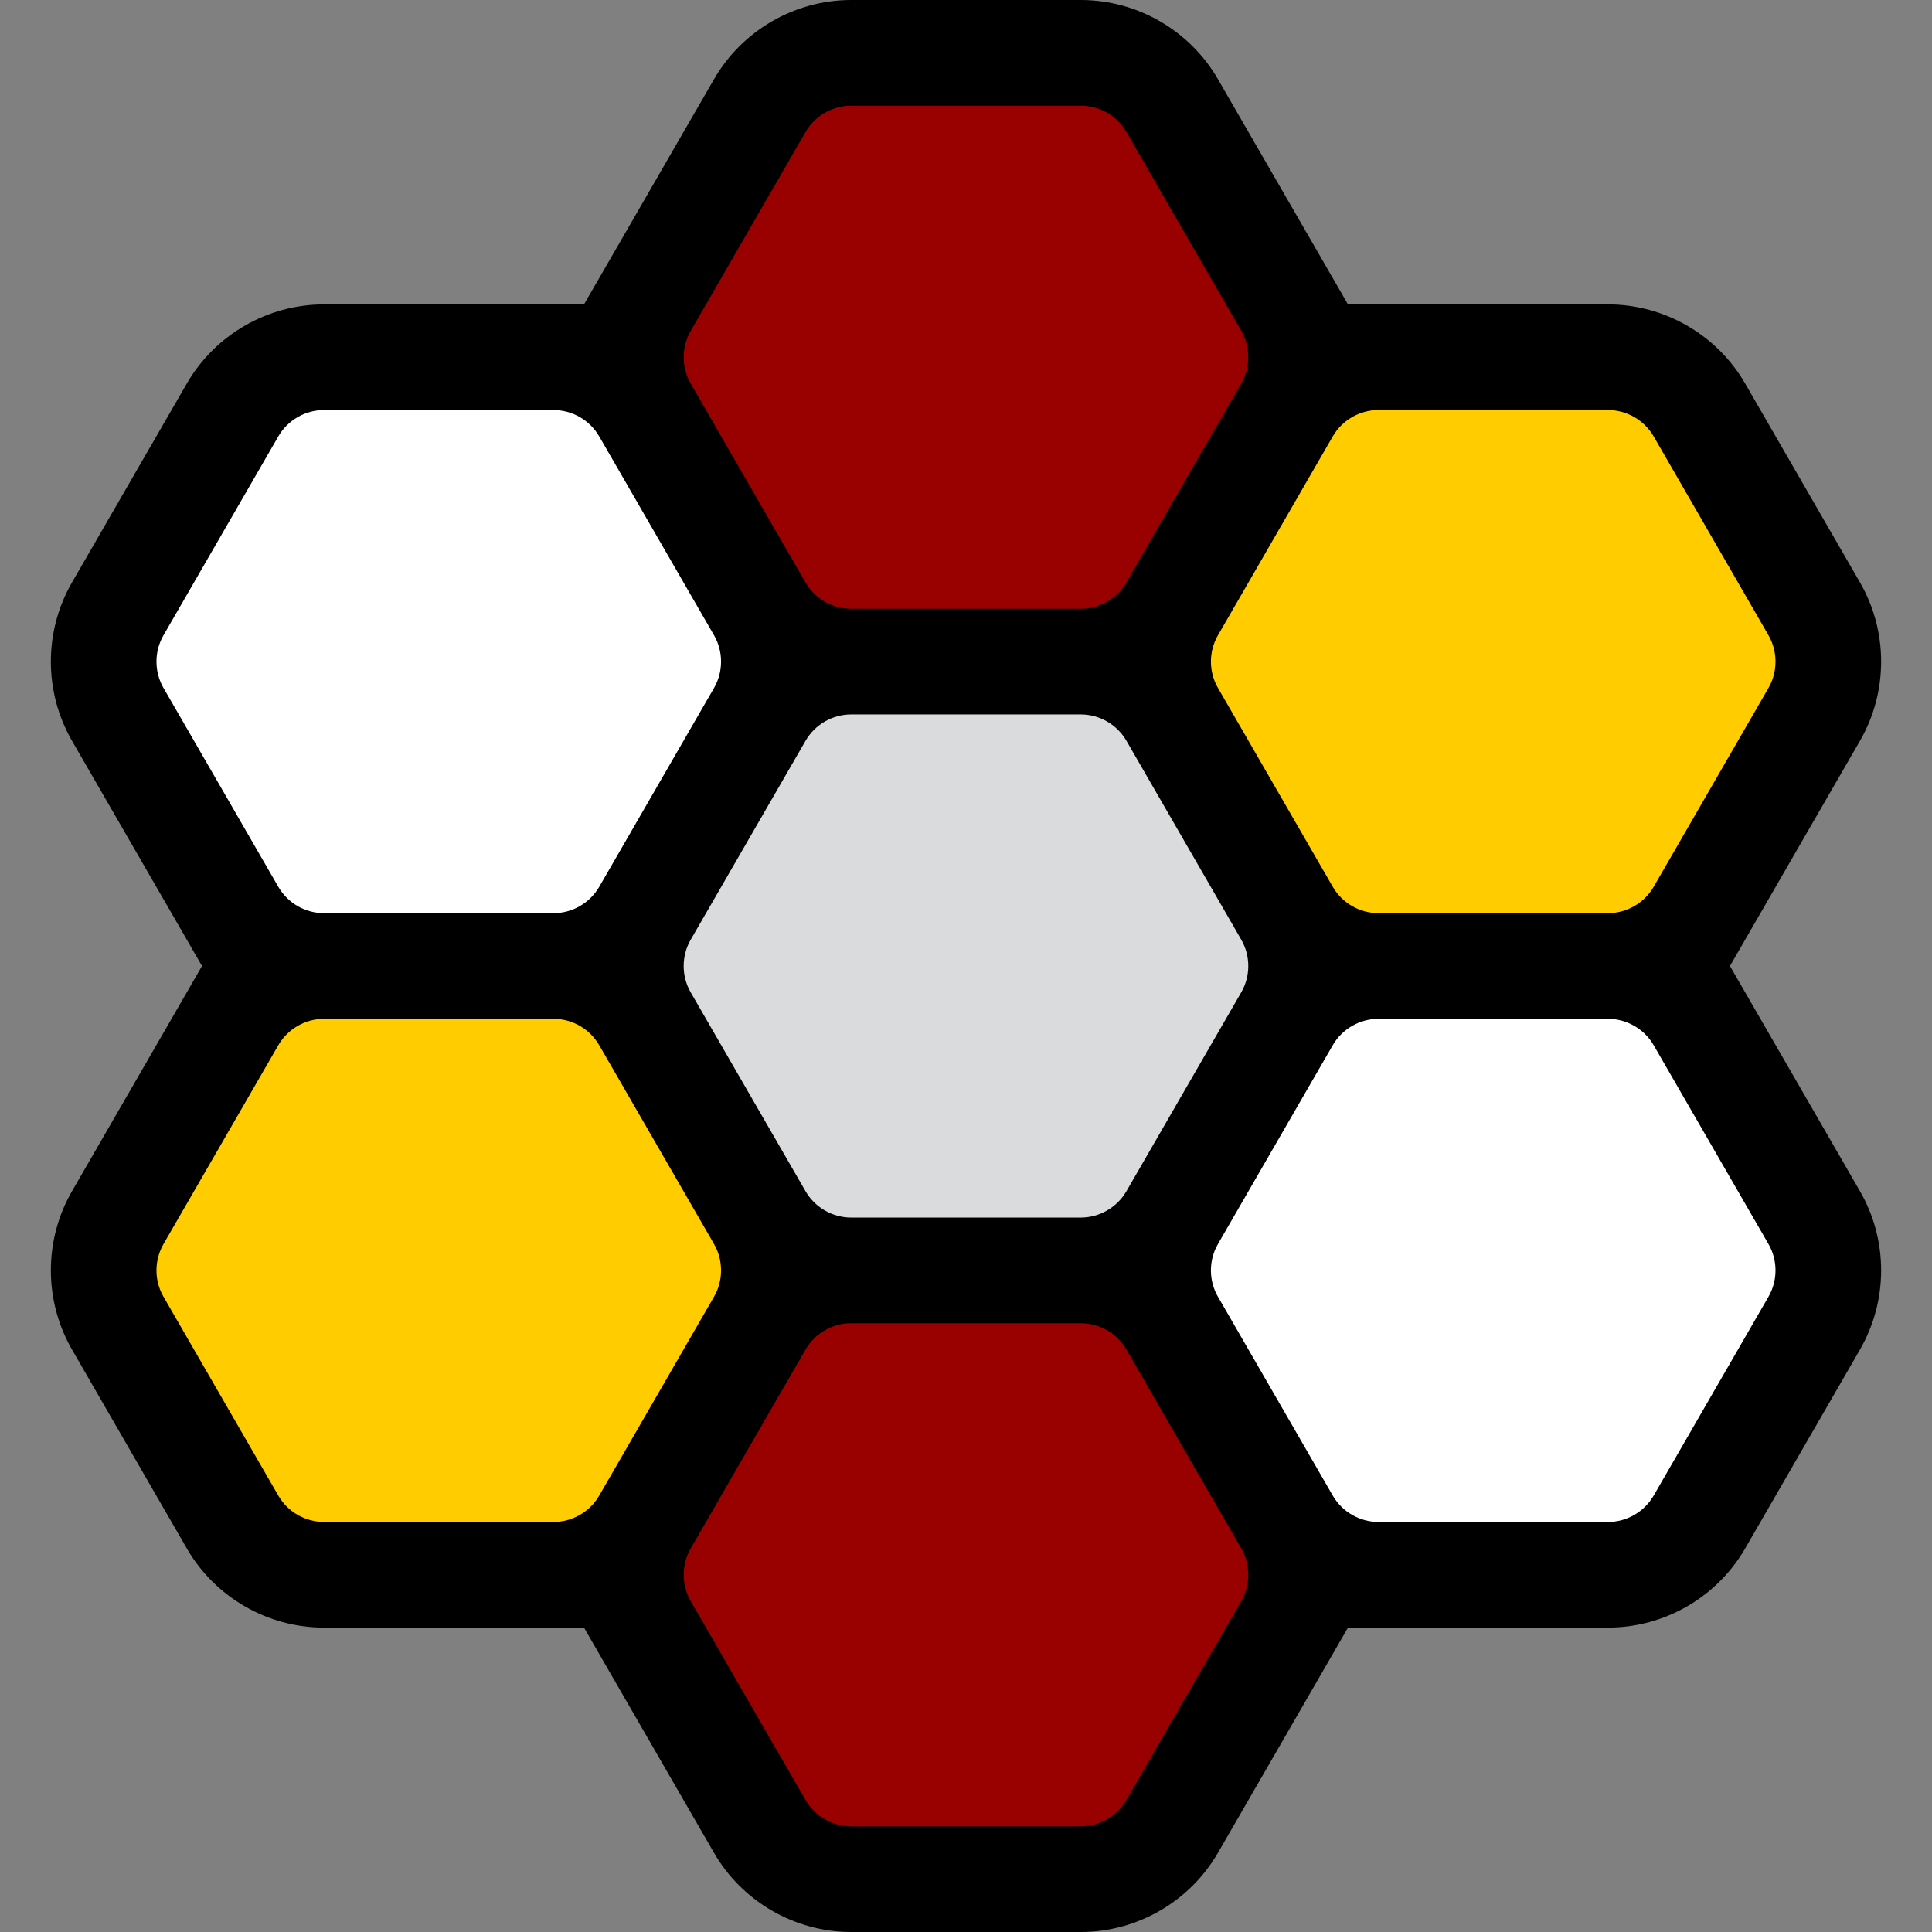 <?xml version="1.0" encoding="UTF-8"?>
<svg id="b" data-name="Trumpet-Flat--Streamline-Fluent-Emoji.svg" xmlns="http://www.w3.org/2000/svg" width="128" height="128" viewBox="0 0 128 128">
  <rect x="0" y="0" width="128" height="128" fill="#808080" stroke="none"/>
  <path d="M91.326,64h15.207c2.5,0,4.81-1.334,6.06-3.499l7.604-13.17c1.25-2.165,1.25-4.832,0-6.997l-7.604-13.17c-1.25-2.165-3.56-3.499-6.06-3.499h-15.207c-2.5,0-4.81,1.334-6.06,3.499l-7.604,13.17c-1.25,2.165-1.25,4.832,0,6.997l7.604,13.17c1.25,2.165,3.56,3.499,6.06,3.499Z" fill="#fc0" stroke-width="0"/>
  <path d="M56.396,84.166h15.207c2.5,0,4.81-1.334,6.06-3.499l7.604-13.17c1.25-2.165,1.25-4.832,0-6.997l-7.604-13.17c-1.25-2.165-3.56-3.499-6.06-3.499h-15.207c-2.5,0-4.81,1.334-6.06,3.499l-7.604,13.17c-1.25,2.165-1.25,4.832,0,6.997l7.604,13.17c1.25,2.165,3.56,3.499,6.06,3.499Z" fill="#d9dbdd" stroke-width="0"/>
  <path d="M91.326,104.333h15.207c2.5,0,4.81-1.334,6.06-3.499l7.604-13.17c1.25-2.165,1.25-4.832,0-6.997l-7.604-13.17c-1.25-2.165-3.56-3.499-6.06-3.499h-15.207c-2.5,0-4.81,1.334-6.06,3.499l-7.604,13.17c-1.25,2.165-1.25,4.832,0,6.997l7.604,13.17c1.25,2.165,3.56,3.499,6.06,3.499Z" fill="#fff" stroke-width="0"/>
  <path d="M56.396,124.5h15.207c2.5,0,4.81-1.334,6.06-3.499l7.604-13.17c1.25-2.165,1.25-4.832,0-6.997l-7.604-13.17c-1.25-2.165-3.56-3.499-6.06-3.499h-15.207c-2.5,0-4.81,1.334-6.06,3.499l-7.604,13.17c-1.25,2.165-1.25,4.832,0,6.997l7.604,13.17c1.25,2.165,3.56,3.499,6.06,3.499Z" fill="#900" stroke-width="0"/>
  <path d="M56.396,43.833h15.207c2.5,0,4.81-1.334,6.06-3.499l7.604-13.17c1.25-2.165,1.25-4.832,0-6.997l-7.604-13.17c-1.25-2.165-3.56-3.499-6.06-3.499h-15.207c-2.5,0-4.81,1.334-6.06,3.499l-7.604,13.17c-1.25,2.165-1.25,4.832,0,6.997l7.604,13.17c1.25,2.165,3.56,3.499,6.06,3.499Z" fill="#900" stroke-width="0"/>
  <path d="M21.466,64h15.207c2.5,0,4.81-1.334,6.06-3.499l7.604-13.17c1.25-2.165,1.25-4.832,0-6.997l-7.604-13.17c-1.25-2.165-3.56-3.499-6.06-3.499h-15.207c-2.5,0-4.81,1.334-6.06,3.499l-7.604,13.17c-1.25,2.165-1.25,4.832,0,6.997l7.604,13.17c1.25,2.165,3.56,3.499,6.06,3.499Z" fill="#fff" stroke-width="0"/>
  <path d="M21.466,104.333h15.207c2.5,0,4.81-1.334,6.06-3.499l7.604-13.17c1.25-2.165,1.25-4.832,0-6.997l-7.604-13.17c-1.25-2.165-3.56-3.499-6.06-3.499h-15.207c-2.5,0-4.81,1.334-6.06,3.499l-7.604,13.17c-1.25,2.165-1.25,4.832,0,6.997l7.604,13.17c1.25,2.165,3.56,3.499,6.06,3.499Z" fill="#fc0" stroke-width="0"/>
  <path d="M80.694,122.752l7.604-13.17s0-.002.001-.002l1.008-1.747h17.226c3.738,0,7.222-2.011,9.091-5.248l7.604-13.17c1.87-3.239,1.869-7.26,0-10.497l-7.604-13.169-1.01-1.748,1.01-1.749,7.604-13.17c1.869-3.237,1.869-7.26,0-10.497l-7.604-13.17c-1.869-3.237-5.353-5.248-9.091-5.248h-17.226l-1.009-1.748s0,0,0-.001l-7.604-13.169C78.825,2.011,75.341,0,71.603,0h-15.207C52.658,0,49.174,2.011,47.305,5.249l-7.604,13.169s-.002.005-.003.007l-1.006,1.742h-17.226c-3.738,0-7.222,2.011-9.091,5.248l-7.604,13.17c-.935,1.619-1.401,3.434-1.401,5.249s.467,3.63,1.401,5.248l2.709,4.692h0s5.904,10.226,5.904,10.226l-5.132,8.89h0s-3.481,6.028-3.481,6.028c-.935,1.619-1.401,3.434-1.401,5.249s.467,3.63,1.401,5.248l7.604,13.17c1.869,3.237,5.353,5.248,9.091,5.248h17.226l1.009,1.747s0,.001,0,.002l1.361,2.358,4.278,7.411h0s1.965,3.402,1.965,3.402c1.869,3.236,5.353,5.247,9.09,5.247h15.207c3.737,0,7.221-2.011,9.091-5.248ZM106.533,67.5c1.245,0,2.405.67,3.028,1.749l7.604,13.169c.312.539.467,1.144.467,1.748s-.155,1.21-.467,1.749l-7.604,13.17c-.622,1.078-1.783,1.748-3.028,1.748h-15.207c-1.245,0-2.406-.67-3.028-1.748l-7.604-13.17c-.623-1.076-.624-2.417,0-3.497l7.604-13.169c.623-1.079,1.783-1.749,3.028-1.749h15.207ZM98.068,27.167h8.465c1.245,0,2.406.67,3.028,1.748l7.604,13.17c.312.539.467,1.144.467,1.748s-.155,1.21-.467,1.749l-7.603,13.169h0s0,0,0,0l-.002.003c-.624,1.076-1.783,1.745-3.026,1.745h-15.207c-1.245,0-2.406-.67-3.028-1.748l-7.604-13.17c-.624-1.078-.623-2.419,0-3.497l7.604-13.17c.622-1.078,1.783-1.748,3.028-1.748h6.742ZM45.761,21.925l6.549-11.344h0s1.058-1.832,1.058-1.832c.623-1.079,1.783-1.749,3.028-1.749h15.207c1.245,0,2.405.67,3.028,1.749l2.741,4.748h0s4.863,8.422,4.863,8.422c.311.539.466,1.143.466,1.747s-.155,1.21-.467,1.749l-7.604,13.17c-.622,1.078-1.783,1.748-3.028,1.748h-15.207c-1.245,0-2.406-.67-3.028-1.748l-7.604-13.17c-.622-1.074-.623-2.411-.003-3.49ZM21.466,60.5c-1.245,0-2.406-.67-3.028-1.748l-7.604-13.17c-.624-1.078-.623-2.419,0-3.497l7.604-13.17c.622-1.078,1.783-1.748,3.028-1.748h15.207c1.245,0,2.406.67,3.028,1.748l7.604,13.17c.312.539.467,1.144.467,1.748s-.155,1.21-.467,1.749l-7.603,13.169c-.623,1.079-1.784,1.749-3.029,1.749h-15.207ZM45.764,62.252l7.604-13.17c.623-1.079,1.783-1.749,3.028-1.749h15.207c1.245,0,2.405.67,3.028,1.749l7.604,13.171c.311.538.467,1.143.467,1.747s-.156,1.21-.468,1.749l-7.604,13.169c-.623,1.079-1.783,1.749-3.028,1.749h-15.207c-1.245,0-2.405-.67-3.028-1.749l-7.604-13.169c-.623-1.077-.624-2.418,0-3.497ZM27.597,100.833h-6.131c-1.245,0-2.406-.67-3.028-1.748l-7.604-13.17c-.623-1.076-.624-2.417,0-3.497l7.604-13.169c.623-1.079,1.783-1.749,3.028-1.749h15.207c1.245,0,2.405.67,3.028,1.749l7.604,13.169c.312.539.467,1.144.467,1.748s-.155,1.21-.467,1.749l-7.604,13.17c-.622,1.078-1.783,1.748-3.028,1.748h-9.076ZM56.396,121c-1.245,0-2.406-.67-3.028-1.748l-4.642-8.041-2.962-5.131c-.623-1.078-.622-2.418,0-3.495l7.604-13.17c.622-1.078,1.783-1.748,3.028-1.748h15.207c1.245,0,2.406.67,3.028,1.748l7.604,13.17c.312.539.467,1.144.467,1.748s-.155,1.208-.466,1.747l-6.442,11.158h0s-1.162,2.014-1.162,2.014c-.623,1.079-1.784,1.749-3.029,1.749h-15.207Z" fill="#000" stroke-width="0"/>
</svg>